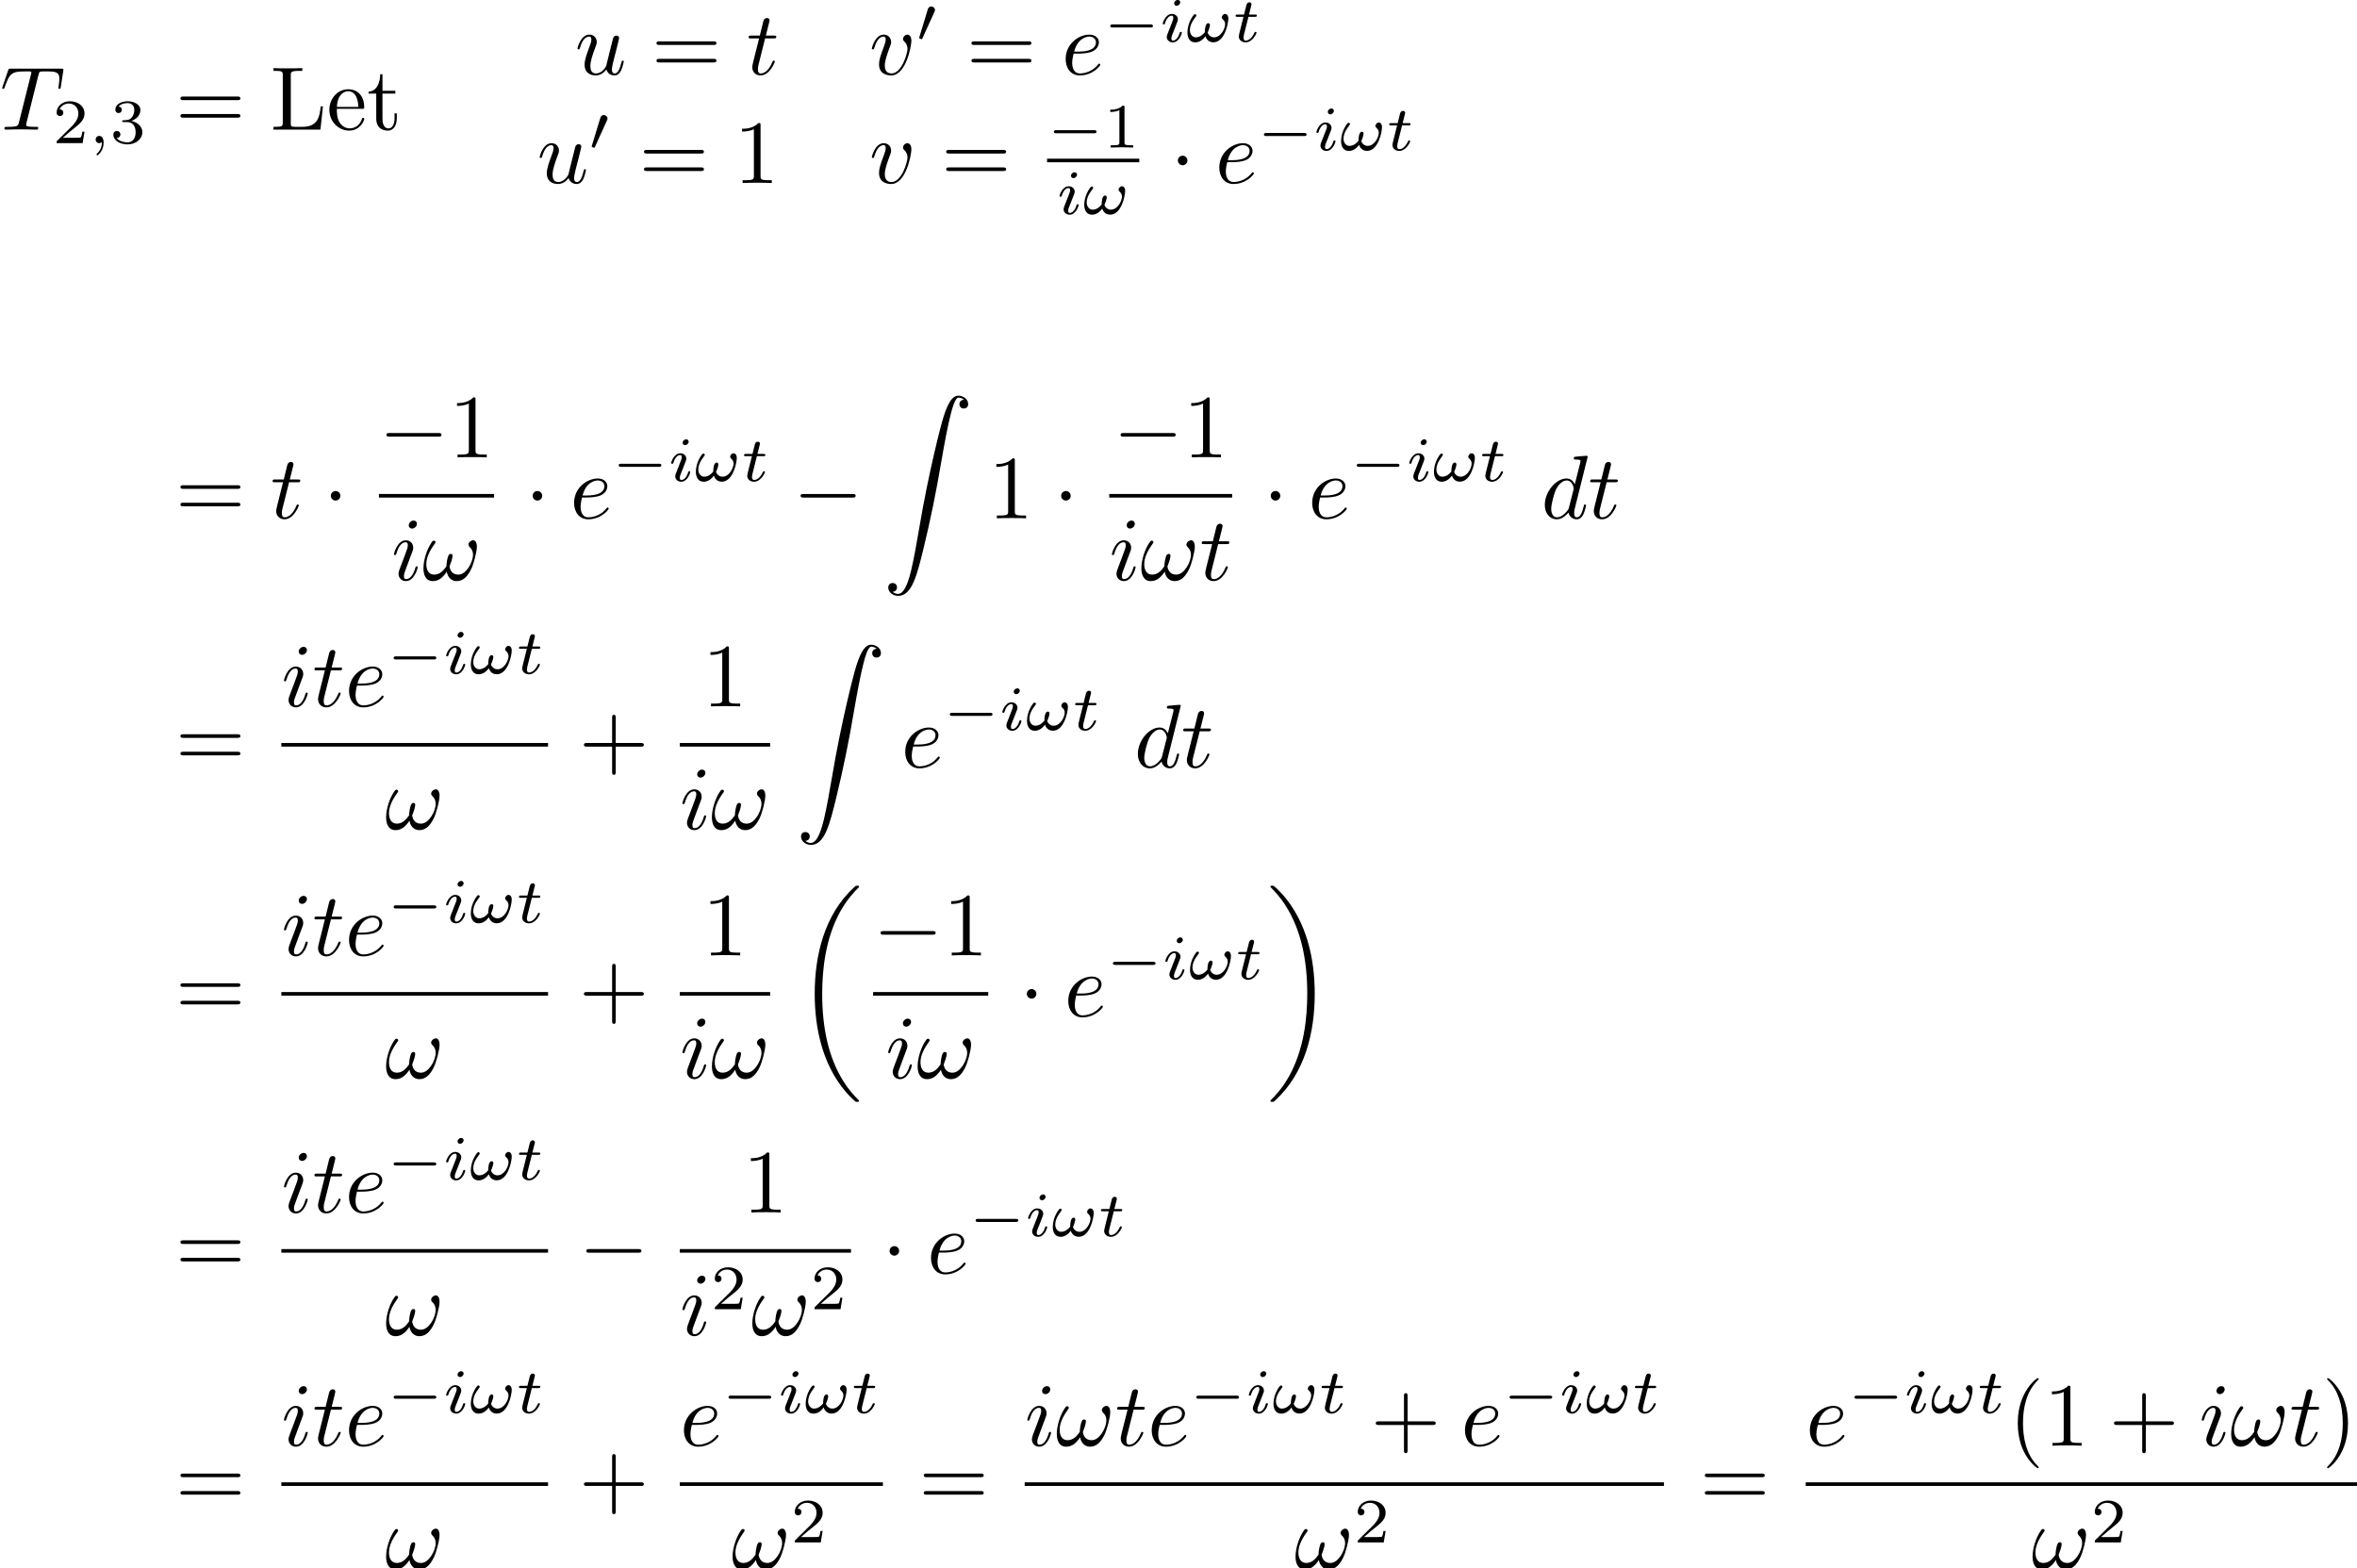 <?xml version='1.0' encoding='UTF-8'?>
<!-- This file was generated by dvisvgm 3.2.2 -->
<svg version='1.1' xmlns='http://www.w3.org/2000/svg' xmlns:xlink='http://www.w3.org/1999/xlink' width='260.62pt' height='173.416pt' viewBox='40.948 -173.416 260.62 173.416'>
<defs>
<path id='g2-33' d='M6.027-3.706C6.027-4.154 5.848-4.403 5.629-4.403C5.37-4.403 5.101-4.164 5.101-3.935C5.101-3.836 5.151-3.726 5.25-3.636C5.42-3.487 5.599-3.218 5.599-2.8C5.599-2.401 5.41-1.833 5.101-1.375C4.802-.946 4.433-.608 3.965-.608C3.397-.608 3.088-.966 2.999-1.504C3.108-1.763 3.337-2.401 3.337-2.68C3.337-2.8 3.288-2.899 3.158-2.899C3.078-2.899 2.969-2.879 2.889-2.73C2.78-2.531 2.66-1.883 2.66-1.524C2.331-1.056 1.933-.608 1.305-.608C.648-.608 .438-1.196 .438-1.753C.438-2.999 1.455-4.045 1.455-4.174C1.455-4.284 1.375-4.364 1.265-4.364C1.136-4.364 1.066-4.234 1.006-4.144C.498-3.407 .12-2.222 .12-1.315C.12-.628 .349 .11 1.166 .11C1.873 .11 2.341-.389 2.7-.936C2.79-.359 3.178 .11 3.796 .11C4.573 .11 5.051-.498 5.41-1.245C5.649-1.733 6.027-3.088 6.027-3.706Z'/>
<path id='g2-84' d='M4.254-6.047C4.324-6.326 4.364-6.386 4.483-6.416C4.573-6.436 4.902-6.436 5.111-6.436C6.117-6.436 6.565-6.396 6.565-5.619C6.565-5.469 6.526-5.081 6.486-4.822C6.476-4.782 6.456-4.663 6.456-4.633C6.456-4.573 6.486-4.503 6.575-4.503C6.685-4.503 6.705-4.583 6.725-4.732L6.994-6.466C7.004-6.506 7.014-6.605 7.014-6.635C7.014-6.745 6.914-6.745 6.745-6.745H1.215C.976-6.745 .966-6.735 .897-6.545L.299-4.792C.289-4.772 .239-4.633 .239-4.613C.239-4.553 .289-4.503 .359-4.503C.458-4.503 .468-4.553 .528-4.712C1.066-6.257 1.325-6.436 2.8-6.436H3.188C3.467-6.436 3.467-6.396 3.467-6.316C3.467-6.257 3.437-6.137 3.427-6.107L2.092-.787C2.002-.418 1.973-.309 .907-.309C.548-.309 .488-.309 .488-.12C.488 0 .598 0 .658 0C.927 0 1.205-.02 1.474-.02C1.753-.02 2.042-.03 2.321-.03S2.879-.02 3.148-.02C3.437-.02 3.736 0 4.015 0C4.115 0 4.234 0 4.234-.199C4.234-.309 4.154-.309 3.895-.309C3.646-.309 3.517-.309 3.258-.329C2.969-.359 2.889-.389 2.889-.548C2.889-.558 2.889-.608 2.929-.757L4.254-6.047Z'/>
<path id='g2-100' d='M5.141-6.804C5.141-6.814 5.141-6.914 5.011-6.914C4.862-6.914 3.915-6.824 3.746-6.804C3.666-6.795 3.606-6.745 3.606-6.615C3.606-6.496 3.696-6.496 3.846-6.496C4.324-6.496 4.344-6.426 4.344-6.326L4.314-6.127L3.716-3.766C3.537-4.134 3.248-4.403 2.8-4.403C1.634-4.403 .399-2.939 .399-1.484C.399-.548 .946 .11 1.724 .11C1.923 .11 2.421 .07 3.019-.638C3.098-.219 3.447 .11 3.925 .11C4.274 .11 4.503-.12 4.663-.438C4.832-.797 4.961-1.405 4.961-1.425C4.961-1.524 4.872-1.524 4.842-1.524C4.742-1.524 4.732-1.484 4.702-1.345C4.533-.697 4.354-.11 3.945-.11C3.676-.11 3.646-.369 3.646-.568C3.646-.807 3.666-.877 3.706-1.046L5.141-6.804ZM3.068-1.186C3.019-1.006 3.019-.986 2.869-.817C2.431-.269 2.022-.11 1.743-.11C1.245-.11 1.106-.658 1.106-1.046C1.106-1.544 1.425-2.77 1.654-3.228C1.963-3.816 2.411-4.184 2.809-4.184C3.457-4.184 3.597-3.367 3.597-3.308S3.577-3.188 3.567-3.138L3.068-1.186Z'/>
<path id='g2-101' d='M1.863-2.301C2.152-2.301 2.889-2.321 3.387-2.531C4.085-2.829 4.134-3.417 4.134-3.557C4.134-3.995 3.756-4.403 3.068-4.403C1.963-4.403 .458-3.437 .458-1.694C.458-.677 1.046 .11 2.022 .11C3.447 .11 4.284-.946 4.284-1.066C4.284-1.126 4.224-1.196 4.164-1.196C4.115-1.196 4.095-1.176 4.035-1.096C3.248-.11 2.162-.11 2.042-.11C1.265-.11 1.176-.946 1.176-1.265C1.176-1.385 1.186-1.694 1.335-2.301H1.863ZM1.395-2.521C1.783-4.035 2.809-4.184 3.068-4.184C3.537-4.184 3.806-3.895 3.806-3.557C3.806-2.521 2.212-2.521 1.803-2.521H1.395Z'/>
<path id='g2-105' d='M2.829-6.227C2.829-6.426 2.69-6.585 2.461-6.585C2.192-6.585 1.923-6.326 1.923-6.057C1.923-5.868 2.062-5.699 2.301-5.699C2.531-5.699 2.829-5.928 2.829-6.227ZM2.072-2.481C2.192-2.77 2.192-2.79 2.291-3.059C2.371-3.258 2.421-3.397 2.421-3.587C2.421-4.035 2.102-4.403 1.604-4.403C.667-4.403 .289-2.959 .289-2.869C.289-2.77 .389-2.77 .408-2.77C.508-2.77 .518-2.79 .568-2.949C.837-3.885 1.235-4.184 1.574-4.184C1.654-4.184 1.823-4.184 1.823-3.866C1.823-3.656 1.753-3.447 1.714-3.347C1.634-3.088 1.186-1.933 1.026-1.504C.927-1.245 .797-.917 .797-.707C.797-.239 1.136 .11 1.614 .11C2.55 .11 2.919-1.335 2.919-1.425C2.919-1.524 2.829-1.524 2.8-1.524C2.7-1.524 2.7-1.494 2.65-1.345C2.471-.717 2.142-.11 1.634-.11C1.465-.11 1.395-.209 1.395-.438C1.395-.687 1.455-.827 1.684-1.435L2.072-2.481Z'/>
<path id='g2-116' d='M2.052-3.985H2.989C3.188-3.985 3.288-3.985 3.288-4.184C3.288-4.294 3.188-4.294 3.009-4.294H2.132C2.491-5.709 2.54-5.908 2.54-5.968C2.54-6.137 2.421-6.237 2.252-6.237C2.222-6.237 1.943-6.227 1.853-5.878L1.465-4.294H.528C.329-4.294 .229-4.294 .229-4.105C.229-3.985 .309-3.985 .508-3.985H1.385C.667-1.156 .628-.986 .628-.807C.628-.269 1.006 .11 1.544 .11C2.56 .11 3.128-1.345 3.128-1.425C3.128-1.524 3.049-1.524 3.009-1.524C2.919-1.524 2.909-1.494 2.859-1.385C2.431-.349 1.903-.11 1.564-.11C1.355-.11 1.255-.239 1.255-.568C1.255-.807 1.275-.877 1.315-1.046L2.052-3.985Z'/>
<path id='g2-117' d='M3.487-.558C3.597-.149 3.945 .11 4.374 .11C4.722 .11 4.951-.12 5.111-.438C5.28-.797 5.41-1.405 5.41-1.425C5.41-1.524 5.32-1.524 5.29-1.524C5.191-1.524 5.181-1.484 5.151-1.345C5.011-.787 4.822-.11 4.403-.11C4.194-.11 4.095-.239 4.095-.568C4.095-.787 4.214-1.255 4.294-1.604L4.573-2.68C4.603-2.829 4.702-3.208 4.742-3.357C4.792-3.587 4.892-3.965 4.892-4.025C4.892-4.204 4.752-4.294 4.603-4.294C4.553-4.294 4.294-4.284 4.214-3.945C4.025-3.218 3.587-1.474 3.467-.946C3.457-.907 3.059-.11 2.331-.11C1.813-.11 1.714-.558 1.714-.927C1.714-1.484 1.993-2.271 2.252-2.959C2.371-3.258 2.421-3.397 2.421-3.587C2.421-4.035 2.102-4.403 1.604-4.403C.658-4.403 .289-2.959 .289-2.869C.289-2.77 .389-2.77 .408-2.77C.508-2.77 .518-2.79 .568-2.949C.817-3.816 1.196-4.184 1.574-4.184C1.664-4.184 1.823-4.174 1.823-3.856C1.823-3.616 1.714-3.328 1.654-3.178C1.285-2.192 1.076-1.574 1.076-1.086C1.076-.139 1.763 .11 2.301 .11C2.959 .11 3.318-.339 3.487-.558Z'/>
<path id='g2-118' d='M4.663-3.706C4.663-4.244 4.403-4.403 4.224-4.403C3.975-4.403 3.736-4.144 3.736-3.925C3.736-3.796 3.786-3.736 3.895-3.626C4.105-3.427 4.234-3.168 4.234-2.809C4.234-2.391 3.626-.11 2.461-.11C1.953-.11 1.724-.458 1.724-.976C1.724-1.534 1.993-2.262 2.301-3.088C2.371-3.258 2.421-3.397 2.421-3.587C2.421-4.035 2.102-4.403 1.604-4.403C.667-4.403 .289-2.959 .289-2.869C.289-2.77 .389-2.77 .408-2.77C.508-2.77 .518-2.79 .568-2.949C.857-3.955 1.285-4.184 1.574-4.184C1.654-4.184 1.823-4.184 1.823-3.866C1.823-3.616 1.724-3.347 1.654-3.168C1.215-2.012 1.086-1.554 1.086-1.126C1.086-.05 1.963 .11 2.421 .11C4.095 .11 4.663-3.188 4.663-3.706Z'/>
<path id='g1-0' d='M5.189-1.576C5.3-1.576 5.467-1.576 5.467-1.743C5.467-1.918 5.307-1.918 5.189-1.918H1.032C.921-1.918 .753-1.918 .753-1.75C.753-1.576 .914-1.576 1.032-1.576H5.189Z'/>
<path id='g1-48' d='M2.022-3.292C2.078-3.41 2.085-3.466 2.085-3.515C2.085-3.731 1.89-3.898 1.674-3.898C1.409-3.898 1.325-3.682 1.29-3.571L.37-.551C.363-.537 .335-.446 .335-.439C.335-.356 .551-.286 .607-.286C.656-.286 .663-.3 .711-.404L2.022-3.292Z'/>
<path id='g5-49' d='M2.336-4.435C2.336-4.624 2.322-4.631 2.127-4.631C1.681-4.191 1.046-4.184 .76-4.184V-3.933C.928-3.933 1.388-3.933 1.771-4.129V-.572C1.771-.342 1.771-.251 1.074-.251H.809V0C.934-.007 1.792-.028 2.05-.028C2.267-.028 3.145-.007 3.299 0V-.251H3.034C2.336-.251 2.336-.342 2.336-.572V-4.435Z'/>
<path id='g5-50' d='M3.522-1.269H3.285C3.264-1.116 3.194-.704 3.103-.635C3.048-.593 2.511-.593 2.413-.593H1.13C1.862-1.241 2.106-1.437 2.525-1.764C3.041-2.176 3.522-2.608 3.522-3.271C3.522-4.115 2.783-4.631 1.89-4.631C1.025-4.631 .439-4.024 .439-3.382C.439-3.027 .739-2.992 .809-2.992C.976-2.992 1.179-3.11 1.179-3.361C1.179-3.487 1.13-3.731 .767-3.731C.983-4.226 1.458-4.38 1.785-4.38C2.483-4.38 2.845-3.836 2.845-3.271C2.845-2.664 2.413-2.183 2.19-1.932L.509-.272C.439-.209 .439-.195 .439 0H3.313L3.522-1.269Z'/>
<path id='g5-51' d='M1.904-2.329C2.448-2.329 2.838-1.953 2.838-1.206C2.838-.342 2.336-.084 1.932-.084C1.653-.084 1.039-.16 .746-.572C1.074-.586 1.151-.816 1.151-.962C1.151-1.186 .983-1.346 .767-1.346C.572-1.346 .377-1.227 .377-.941C.377-.286 1.102 .139 1.946 .139C2.915 .139 3.585-.509 3.585-1.206C3.585-1.75 3.138-2.294 2.371-2.455C3.103-2.72 3.368-3.243 3.368-3.668C3.368-4.219 2.734-4.631 1.96-4.631S.593-4.254 .593-3.696C.593-3.459 .746-3.327 .955-3.327C1.172-3.327 1.311-3.487 1.311-3.682C1.311-3.884 1.172-4.031 .955-4.045C1.2-4.352 1.681-4.428 1.939-4.428C2.253-4.428 2.692-4.275 2.692-3.668C2.692-3.375 2.594-3.055 2.413-2.838C2.183-2.573 1.988-2.559 1.639-2.538C1.465-2.525 1.451-2.525 1.416-2.518C1.402-2.518 1.346-2.504 1.346-2.427C1.346-2.329 1.409-2.329 1.527-2.329H1.904Z'/>
<path id='g6-18' d='M6.974 23.402C6.974 23.362 6.954 23.342 6.934 23.313C6.565 22.944 5.898 22.276 5.23 21.2C3.626 18.63 2.899 15.392 2.899 11.557C2.899 8.877 3.258 5.42 4.902 2.451C5.689 1.036 6.506 .219 6.944-.219C6.974-.249 6.974-.269 6.974-.299C6.974-.399 6.904-.399 6.765-.399S6.605-.399 6.456-.249C3.118 2.79 2.072 7.352 2.072 11.547C2.072 15.462 2.969 19.407 5.499 22.386C5.699 22.615 6.077 23.024 6.486 23.382C6.605 23.502 6.625 23.502 6.765 23.502S6.974 23.502 6.974 23.402Z'/>
<path id='g6-19' d='M5.25 11.557C5.25 7.641 4.354 3.696 1.823 .717C1.624 .488 1.245 .08 .837-.279C.717-.399 .697-.399 .558-.399C.438-.399 .349-.399 .349-.299C.349-.259 .389-.219 .408-.199C.757 .159 1.425 .827 2.092 1.903C3.696 4.473 4.423 7.711 4.423 11.547C4.423 14.227 4.065 17.684 2.421 20.653C1.634 22.067 .807 22.894 .389 23.313C.369 23.342 .349 23.372 .349 23.402C.349 23.502 .438 23.502 .558 23.502C.697 23.502 .717 23.502 .867 23.352C4.204 20.314 5.25 15.751 5.25 11.557Z'/>
<path id='g6-90' d='M1.036 21.689C1.355 21.669 1.524 21.45 1.524 21.2C1.524 20.872 1.275 20.712 1.046 20.712C.807 20.712 .558 20.862 .558 21.21C.558 21.719 1.056 22.137 1.664 22.137C3.178 22.137 3.746 19.806 4.453 16.917C5.22 13.768 5.868 10.59 6.406 7.392C6.775 5.27 7.143 3.278 7.482 1.993C7.601 1.504 7.94 .219 8.329 .219C8.638 .219 8.887 .408 8.927 .448C8.598 .468 8.428 .687 8.428 .936C8.428 1.265 8.677 1.425 8.907 1.425C9.146 1.425 9.395 1.275 9.395 .927C9.395 .389 8.857 0 8.309 0C7.552 0 6.994 1.086 6.446 3.118C6.416 3.228 5.061 8.229 3.965 14.745C3.706 16.269 3.417 17.933 3.088 19.318C2.909 20.045 2.451 21.918 1.644 21.918C1.285 21.918 1.046 21.689 1.036 21.689Z'/>
<path id='g3-33' d='M4.763-2.58C4.763-2.79 4.672-3.075 4.387-3.075C4.219-3.075 4.031-2.866 4.031-2.692C4.031-2.462 4.407-2.413 4.407-1.939C4.407-1.492 3.961-.488 3.18-.488C2.845-.488 2.566-.718 2.469-1.025C2.559-1.179 2.727-1.66 2.727-1.841C2.727-1.946 2.664-2.05 2.545-2.05C2.19-2.05 2.162-1.297 2.162-1.053C1.967-.802 1.618-.488 1.165-.488C.788-.488 .509-.83 .509-1.297C.509-2.106 1.227-2.783 1.227-2.887C1.227-2.971 1.158-3.048 1.081-3.048C1.011-3.048 .969-3.013 .921-2.95C.83-2.845 .739-2.692 .656-2.552C.411-2.134 .237-1.541 .237-1.039C.237-.481 .46 .07 1.102 .07C1.569 .07 1.974-.237 2.225-.614C2.357-.195 2.664 .063 3.11 .063C4.338 .063 4.763-2.001 4.763-2.58Z'/>
<path id='g3-59' d='M1.471-.112C1.471 .272 1.402 .718 .928 1.165C.9 1.193 .879 1.213 .879 1.248C.879 1.297 .934 1.346 .976 1.346C1.074 1.346 1.667 .788 1.667-.042C1.667-.474 1.499-.802 1.179-.802C.948-.802 .781-.621 .781-.404C.781-.181 .941 0 1.186 0C1.353 0 1.465-.112 1.471-.112Z'/>
<path id='g3-105' d='M2.26-4.359C2.26-4.47 2.176-4.624 1.981-4.624C1.792-4.624 1.59-4.442 1.59-4.24C1.59-4.122 1.681-3.975 1.869-3.975C2.071-3.975 2.26-4.17 2.26-4.359ZM.837-.816C.809-.725 .774-.642 .774-.523C.774-.195 1.053 .07 1.437 .07C2.134 .07 2.441-.893 2.441-.997C2.441-1.088 2.35-1.088 2.329-1.088C2.232-1.088 2.225-1.046 2.197-.969C2.036-.411 1.73-.126 1.458-.126C1.318-.126 1.283-.216 1.283-.37C1.283-.53 1.332-.663 1.395-.816C1.465-1.004 1.541-1.193 1.618-1.374C1.681-1.541 1.932-2.176 1.96-2.26C1.981-2.329 2.001-2.413 2.001-2.483C2.001-2.81 1.723-3.075 1.339-3.075C.649-3.075 .328-2.127 .328-2.008C.328-1.918 .425-1.918 .446-1.918C.544-1.918 .551-1.953 .572-2.029C.753-2.629 1.06-2.88 1.318-2.88C1.43-2.88 1.492-2.824 1.492-2.636C1.492-2.476 1.451-2.371 1.276-1.939L.837-.816Z'/>
<path id='g3-116' d='M1.716-2.755H2.427C2.559-2.755 2.65-2.755 2.65-2.908C2.65-3.006 2.559-3.006 2.441-3.006H1.778L2.036-4.038C2.043-4.073 2.057-4.108 2.057-4.135C2.057-4.261 1.96-4.359 1.82-4.359C1.646-4.359 1.541-4.24 1.492-4.059C1.444-3.884 1.534-4.219 1.227-3.006H.516C.384-3.006 .293-3.006 .293-2.852C.293-2.755 .377-2.755 .502-2.755H1.165L.753-1.109C.711-.934 .649-.683 .649-.593C.649-.181 .997 .07 1.395 .07C2.169 .07 2.608-.907 2.608-.997S2.518-1.088 2.497-1.088C2.413-1.088 2.406-1.074 2.35-.955C2.155-.516 1.799-.126 1.416-.126C1.269-.126 1.172-.216 1.172-.467C1.172-.537 1.2-.683 1.213-.753L1.716-2.755Z'/>
<path id='g4-40' d='M3.298 2.391C3.298 2.361 3.298 2.341 3.128 2.172C1.883 .917 1.564-.966 1.564-2.491C1.564-4.224 1.943-5.958 3.168-7.203C3.298-7.323 3.298-7.342 3.298-7.372C3.298-7.442 3.258-7.472 3.198-7.472C3.098-7.472 2.202-6.795 1.614-5.529C1.106-4.433 .986-3.328 .986-2.491C.986-1.714 1.096-.508 1.644 .618C2.242 1.843 3.098 2.491 3.198 2.491C3.258 2.491 3.298 2.461 3.298 2.391Z'/>
<path id='g4-41' d='M2.879-2.491C2.879-3.268 2.77-4.473 2.222-5.599C1.624-6.824 .767-7.472 .667-7.472C.608-7.472 .568-7.432 .568-7.372C.568-7.342 .568-7.323 .757-7.143C1.733-6.157 2.301-4.573 2.301-2.491C2.301-.787 1.933 .966 .697 2.222C.568 2.341 .568 2.361 .568 2.391C.568 2.451 .608 2.491 .667 2.491C.767 2.491 1.664 1.813 2.252 .548C2.76-.548 2.879-1.654 2.879-2.491Z'/>
<path id='g4-43' d='M4.075-2.291H6.854C6.994-2.291 7.183-2.291 7.183-2.491S6.994-2.69 6.854-2.69H4.075V-5.479C4.075-5.619 4.075-5.808 3.875-5.808S3.676-5.619 3.676-5.479V-2.69H.887C.747-2.69 .558-2.69 .558-2.491S.747-2.291 .887-2.291H3.676V.498C3.676 .638 3.676 .827 3.875 .827S4.075 .638 4.075 .498V-2.291Z'/>
<path id='g4-49' d='M2.929-6.376C2.929-6.615 2.929-6.635 2.7-6.635C2.082-5.998 1.205-5.998 .887-5.998V-5.689C1.086-5.689 1.674-5.689 2.192-5.948V-.787C2.192-.428 2.162-.309 1.265-.309H.946V0C1.295-.03 2.162-.03 2.56-.03S3.826-.03 4.174 0V-.309H3.856C2.959-.309 2.929-.418 2.929-.787V-6.376Z'/>
<path id='g4-61' d='M6.844-3.258C6.994-3.258 7.183-3.258 7.183-3.457S6.994-3.656 6.854-3.656H.887C.747-3.656 .558-3.656 .558-3.457S.747-3.258 .897-3.258H6.844ZM6.854-1.325C6.994-1.325 7.183-1.325 7.183-1.524S6.994-1.724 6.844-1.724H.897C.747-1.724 .558-1.724 .558-1.524S.747-1.325 .887-1.325H6.854Z'/>
<path id='g4-76' d='M5.798-2.57H5.549C5.44-1.554 5.3-.309 3.547-.309H2.73C2.262-.309 2.242-.379 2.242-.707V-6.017C2.242-6.356 2.242-6.496 3.188-6.496H3.517V-6.804C3.158-6.775 2.252-6.775 1.843-6.775C1.455-6.775 .677-6.775 .329-6.804V-6.496H.568C1.335-6.496 1.355-6.386 1.355-6.027V-.777C1.355-.418 1.335-.309 .568-.309H.329V0H5.519L5.798-2.57Z'/>
<path id='g4-101' d='M1.116-2.511C1.176-3.995 2.012-4.244 2.351-4.244C3.377-4.244 3.477-2.899 3.477-2.511H1.116ZM1.106-2.301H3.885C4.105-2.301 4.134-2.301 4.134-2.511C4.134-3.497 3.597-4.463 2.351-4.463C1.196-4.463 .279-3.437 .279-2.192C.279-.857 1.325 .11 2.471 .11C3.686 .11 4.134-.996 4.134-1.186C4.134-1.285 4.055-1.305 4.005-1.305C3.915-1.305 3.895-1.245 3.875-1.166C3.527-.139 2.63-.139 2.531-.139C2.032-.139 1.634-.438 1.405-.807C1.106-1.285 1.106-1.943 1.106-2.301Z'/>
<path id='g4-116' d='M1.724-3.985H3.148V-4.294H1.724V-6.127H1.474C1.465-5.31 1.166-4.244 .189-4.204V-3.985H1.036V-1.235C1.036-.01 1.963 .11 2.321 .11C3.029 .11 3.308-.598 3.308-1.235V-1.803H3.059V-1.255C3.059-.518 2.76-.139 2.391-.139C1.724-.139 1.724-1.046 1.724-1.215V-3.985Z'/>
<path id='g0-0' d='M6.565-2.291C6.735-2.291 6.914-2.291 6.914-2.491S6.735-2.69 6.565-2.69H1.176C1.006-2.69 .827-2.69 .827-2.491S1.006-2.291 1.176-2.291H6.565Z'/>
<path id='g0-1' d='M1.913-2.491C1.913-2.78 1.674-3.019 1.385-3.019S.857-2.78 .857-2.491S1.096-1.963 1.385-1.963S1.913-2.202 1.913-2.491Z'/>
</defs>
<g id='page1'>
<use x='40.948' y='-159.084' xlink:href='#g2-84'/>
<use x='46.77' y='-157.59' xlink:href='#g5-50'/>
<use x='50.741' y='-157.59' xlink:href='#g3-59'/>
<use x='53.107' y='-157.59' xlink:href='#g5-51'/>
<use x='60.344' y='-159.084' xlink:href='#g4-61'/>
<use x='70.86' y='-159.084' xlink:href='#g4-76'/>
<use x='77.087' y='-159.084' xlink:href='#g4-101'/>
<use x='81.515' y='-159.084' xlink:href='#g4-116'/>
<use x='104.512' y='-165.186' xlink:href='#g2-117'/>
<use x='112.982' y='-165.186' xlink:href='#g4-61'/>
<use x='123.498' y='-165.186' xlink:href='#g2-116'/>
<use x='137.059' y='-165.186' xlink:href='#g2-118'/>
<use x='142.245' y='-168.801' xlink:href='#g1-48'/>
<use x='147.808' y='-165.186' xlink:href='#g4-61'/>
<use x='158.324' y='-165.186' xlink:href='#g2-101'/>
<use x='162.962' y='-168.801' xlink:href='#g1-0'/>
<use x='169.189' y='-168.801' xlink:href='#g3-105'/>
<use x='172.008' y='-168.801' xlink:href='#g3-33'/>
<use x='177.277' y='-168.801' xlink:href='#g3-116'/>
<use x='100.333' y='-153.182' xlink:href='#g2-117'/>
<use x='106.036' y='-156.798' xlink:href='#g1-48'/>
<use x='111.599' y='-153.182' xlink:href='#g4-61'/>
<use x='122.115' y='-153.182' xlink:href='#g4-49'/>
<use x='137.059' y='-153.182' xlink:href='#g2-118'/>
<use x='145.012' y='-153.182' xlink:href='#g4-61'/>
<use x='156.724' y='-157.105' xlink:href='#g1-0'/>
<use x='162.951' y='-157.105' xlink:href='#g5-49'/>
<rect x='156.724' y='-155.872' height='.398' width='10.198'/>
<use x='157.779' y='-149.747' xlink:href='#g3-105'/>
<use x='160.598' y='-149.747' xlink:href='#g3-33'/>
<use x='170.331' y='-153.182' xlink:href='#g0-1'/>
<use x='175.313' y='-153.182' xlink:href='#g2-101'/>
<use x='179.951' y='-156.798' xlink:href='#g1-0'/>
<use x='186.178' y='-156.798' xlink:href='#g3-105'/>
<use x='188.997' y='-156.798' xlink:href='#g3-33'/>
<use x='194.266' y='-156.798' xlink:href='#g3-116'/>
<use x='60.344' y='-116.11' xlink:href='#g4-61'/>
<use x='70.86' y='-116.11' xlink:href='#g2-116'/>
<use x='76.672' y='-116.11' xlink:href='#g0-1'/>
<use x='82.848' y='-122.85' xlink:href='#g0-0'/>
<use x='90.597' y='-122.85' xlink:href='#g4-49'/>
<rect x='82.848' y='-118.8' height='.398' width='12.73'/>
<use x='84.218' y='-109.276' xlink:href='#g2-105'/>
<use x='87.65' y='-109.276' xlink:href='#g2-33'/>
<use x='98.988' y='-116.11' xlink:href='#g0-1'/>
<use x='103.969' y='-116.11' xlink:href='#g2-101'/>
<use x='108.608' y='-120.223' xlink:href='#g1-0'/>
<use x='114.835' y='-120.223' xlink:href='#g3-105'/>
<use x='117.653' y='-120.223' xlink:href='#g3-33'/>
<use x='122.923' y='-120.223' xlink:href='#g3-116'/>
<use x='128.644' y='-116.11' xlink:href='#g0-0'/>
<use x='138.607' y='-129.67' xlink:href='#g6-90'/>
<use x='150.23' y='-116.11' xlink:href='#g4-49'/>
<use x='157.425' y='-116.11' xlink:href='#g0-1'/>
<use x='164.031' y='-122.85' xlink:href='#g0-0'/>
<use x='171.78' y='-122.85' xlink:href='#g4-49'/>
<rect x='163.602' y='-118.8' height='.398' width='13.589'/>
<use x='163.602' y='-109.276' xlink:href='#g2-105'/>
<use x='167.034' y='-109.276' xlink:href='#g2-33'/>
<use x='173.593' y='-109.276' xlink:href='#g2-116'/>
<use x='180.6' y='-116.11' xlink:href='#g0-1'/>
<use x='185.581' y='-116.11' xlink:href='#g2-101'/>
<use x='190.22' y='-120.223' xlink:href='#g1-0'/>
<use x='196.447' y='-120.223' xlink:href='#g3-105'/>
<use x='199.265' y='-120.223' xlink:href='#g3-33'/>
<use x='204.534' y='-120.223' xlink:href='#g3-116'/>
<use x='211.363' y='-116.11' xlink:href='#g2-100'/>
<use x='216.548' y='-116.11' xlink:href='#g2-116'/>
<use x='60.344' y='-88.576' xlink:href='#g4-61'/>
<use x='72.056' y='-95.316' xlink:href='#g2-105'/>
<use x='75.488' y='-95.316' xlink:href='#g2-116'/>
<use x='79.085' y='-95.316' xlink:href='#g2-101'/>
<use x='83.724' y='-98.931' xlink:href='#g1-0'/>
<use x='89.951' y='-98.931' xlink:href='#g3-105'/>
<use x='92.77' y='-98.931' xlink:href='#g3-33'/>
<use x='98.039' y='-98.931' xlink:href='#g3-116'/>
<rect x='72.056' y='-91.266' height='.398' width='29.491'/>
<use x='83.522' y='-81.742' xlink:href='#g2-33'/>
<use x='104.956' y='-88.576' xlink:href='#g4-43'/>
<use x='118.619' y='-95.316' xlink:href='#g4-49'/>
<rect x='116.114' y='-91.266' height='.398' width='9.991'/>
<use x='116.114' y='-81.742' xlink:href='#g2-105'/>
<use x='119.546' y='-81.742' xlink:href='#g2-33'/>
<use x='128.961' y='-102.136' xlink:href='#g6-90'/>
<use x='140.584' y='-88.576' xlink:href='#g2-101'/>
<use x='145.223' y='-92.689' xlink:href='#g1-0'/>
<use x='151.45' y='-92.689' xlink:href='#g3-105'/>
<use x='154.268' y='-92.689' xlink:href='#g3-33'/>
<use x='159.537' y='-92.689' xlink:href='#g3-116'/>
<use x='166.366' y='-88.576' xlink:href='#g2-100'/>
<use x='171.551' y='-88.576' xlink:href='#g2-116'/>
<use x='60.344' y='-61.042' xlink:href='#g4-61'/>
<use x='72.056' y='-67.782' xlink:href='#g2-105'/>
<use x='75.488' y='-67.782' xlink:href='#g2-116'/>
<use x='79.085' y='-67.782' xlink:href='#g2-101'/>
<use x='83.724' y='-71.397' xlink:href='#g1-0'/>
<use x='89.951' y='-71.397' xlink:href='#g3-105'/>
<use x='92.77' y='-71.397' xlink:href='#g3-33'/>
<use x='98.039' y='-71.397' xlink:href='#g3-116'/>
<rect x='72.056' y='-63.732' height='.398' width='29.491'/>
<use x='83.522' y='-54.208' xlink:href='#g2-33'/>
<use x='104.956' y='-61.042' xlink:href='#g4-43'/>
<use x='118.619' y='-67.782' xlink:href='#g4-49'/>
<rect x='116.114' y='-63.732' height='.398' width='9.991'/>
<use x='116.114' y='-54.208' xlink:href='#g2-105'/>
<use x='119.546' y='-54.208' xlink:href='#g2-33'/>
<use x='128.961' y='-75.09' xlink:href='#g6-18'/>
<use x='137.49' y='-67.782' xlink:href='#g0-0'/>
<use x='145.239' y='-67.782' xlink:href='#g4-49'/>
<rect x='137.49' y='-63.732' height='.398' width='12.73'/>
<use x='138.86' y='-54.208' xlink:href='#g2-105'/>
<use x='142.292' y='-54.208' xlink:href='#g2-33'/>
<use x='153.63' y='-61.042' xlink:href='#g0-1'/>
<use x='158.611' y='-61.042' xlink:href='#g2-101'/>
<use x='163.25' y='-65.156' xlink:href='#g1-0'/>
<use x='169.476' y='-65.156' xlink:href='#g3-105'/>
<use x='172.295' y='-65.156' xlink:href='#g3-33'/>
<use x='177.564' y='-65.156' xlink:href='#g3-116'/>
<use x='181.072' y='-75.09' xlink:href='#g6-19'/>
<use x='60.344' y='-32.623' xlink:href='#g4-61'/>
<use x='72.056' y='-39.362' xlink:href='#g2-105'/>
<use x='75.488' y='-39.362' xlink:href='#g2-116'/>
<use x='79.085' y='-39.362' xlink:href='#g2-101'/>
<use x='83.724' y='-42.978' xlink:href='#g1-0'/>
<use x='89.951' y='-42.978' xlink:href='#g3-105'/>
<use x='92.77' y='-42.978' xlink:href='#g3-33'/>
<use x='98.039' y='-42.978' xlink:href='#g3-116'/>
<rect x='72.056' y='-35.313' height='.398' width='29.491'/>
<use x='83.522' y='-25.789' xlink:href='#g2-33'/>
<use x='104.956' y='-32.623' xlink:href='#g0-0'/>
<use x='123.088' y='-39.362' xlink:href='#g4-49'/>
<rect x='116.114' y='-35.313' height='.398' width='18.93'/>
<use x='116.114' y='-25.789' xlink:href='#g2-105'/>
<use x='119.546' y='-28.667' xlink:href='#g5-50'/>
<use x='124.016' y='-25.789' xlink:href='#g2-33'/>
<use x='130.574' y='-28.667' xlink:href='#g5-50'/>
<use x='138.453' y='-32.623' xlink:href='#g0-1'/>
<use x='143.434' y='-32.623' xlink:href='#g2-101'/>
<use x='148.073' y='-36.736' xlink:href='#g1-0'/>
<use x='154.3' y='-36.736' xlink:href='#g3-105'/>
<use x='157.119' y='-36.736' xlink:href='#g3-33'/>
<use x='162.388' y='-36.736' xlink:href='#g3-116'/>
<use x='60.344' y='-6.834' xlink:href='#g4-61'/>
<use x='72.056' y='-13.574' xlink:href='#g2-105'/>
<use x='75.488' y='-13.574' xlink:href='#g2-116'/>
<use x='79.085' y='-13.574' xlink:href='#g2-101'/>
<use x='83.724' y='-17.189' xlink:href='#g1-0'/>
<use x='89.951' y='-17.189' xlink:href='#g3-105'/>
<use x='92.77' y='-17.189' xlink:href='#g3-33'/>
<use x='98.039' y='-17.189' xlink:href='#g3-116'/>
<rect x='72.056' y='-9.524' height='.398' width='29.491'/>
<use x='83.522' y='-0' xlink:href='#g2-33'/>
<use x='104.956' y='-6.834' xlink:href='#g4-43'/>
<use x='116.114' y='-13.574' xlink:href='#g2-101'/>
<use x='120.753' y='-17.189' xlink:href='#g1-0'/>
<use x='126.98' y='-17.189' xlink:href='#g3-105'/>
<use x='129.798' y='-17.189' xlink:href='#g3-33'/>
<use x='135.068' y='-17.189' xlink:href='#g3-116'/>
<rect x='116.114' y='-9.524' height='.398' width='22.461'/>
<use x='121.831' y='-0' xlink:href='#g2-33'/>
<use x='128.389' y='-2.878' xlink:href='#g5-50'/>
<use x='142.538' y='-6.834' xlink:href='#g4-61'/>
<use x='154.25' y='-13.574' xlink:href='#g2-105'/>
<use x='157.682' y='-13.574' xlink:href='#g2-33'/>
<use x='164.241' y='-13.574' xlink:href='#g2-116'/>
<use x='167.838' y='-13.574' xlink:href='#g2-101'/>
<use x='172.477' y='-17.189' xlink:href='#g1-0'/>
<use x='178.704' y='-17.189' xlink:href='#g3-105'/>
<use x='181.523' y='-17.189' xlink:href='#g3-33'/>
<use x='186.792' y='-17.189' xlink:href='#g3-116'/>
<use x='192.513' y='-13.574' xlink:href='#g4-43'/>
<use x='202.476' y='-13.574' xlink:href='#g2-101'/>
<use x='207.115' y='-17.189' xlink:href='#g1-0'/>
<use x='213.341' y='-17.189' xlink:href='#g3-105'/>
<use x='216.16' y='-17.189' xlink:href='#g3-33'/>
<use x='221.429' y='-17.189' xlink:href='#g3-116'/>
<rect x='154.25' y='-9.524' height='.398' width='70.687'/>
<use x='184.079' y='-0' xlink:href='#g2-33'/>
<use x='190.638' y='-2.878' xlink:href='#g5-50'/>
<use x='228.9' y='-6.834' xlink:href='#g4-61'/>
<use x='240.611' y='-13.574' xlink:href='#g2-101'/>
<use x='245.25' y='-17.189' xlink:href='#g1-0'/>
<use x='251.477' y='-17.189' xlink:href='#g3-105'/>
<use x='254.296' y='-17.189' xlink:href='#g3-33'/>
<use x='259.565' y='-17.189' xlink:href='#g3-116'/>
<use x='263.072' y='-13.574' xlink:href='#g4-40'/>
<use x='266.947' y='-13.574' xlink:href='#g4-49'/>
<use x='274.142' y='-13.574' xlink:href='#g4-43'/>
<use x='284.105' y='-13.574' xlink:href='#g2-105'/>
<use x='287.537' y='-13.574' xlink:href='#g2-33'/>
<use x='294.096' y='-13.574' xlink:href='#g2-116'/>
<use x='297.693' y='-13.574' xlink:href='#g4-41'/>
<rect x='240.611' y='-9.524' height='.398' width='60.956'/>
<use x='265.575' y='-0' xlink:href='#g2-33'/>
<use x='272.134' y='-2.878' xlink:href='#g5-50'/>
</g>
</svg>